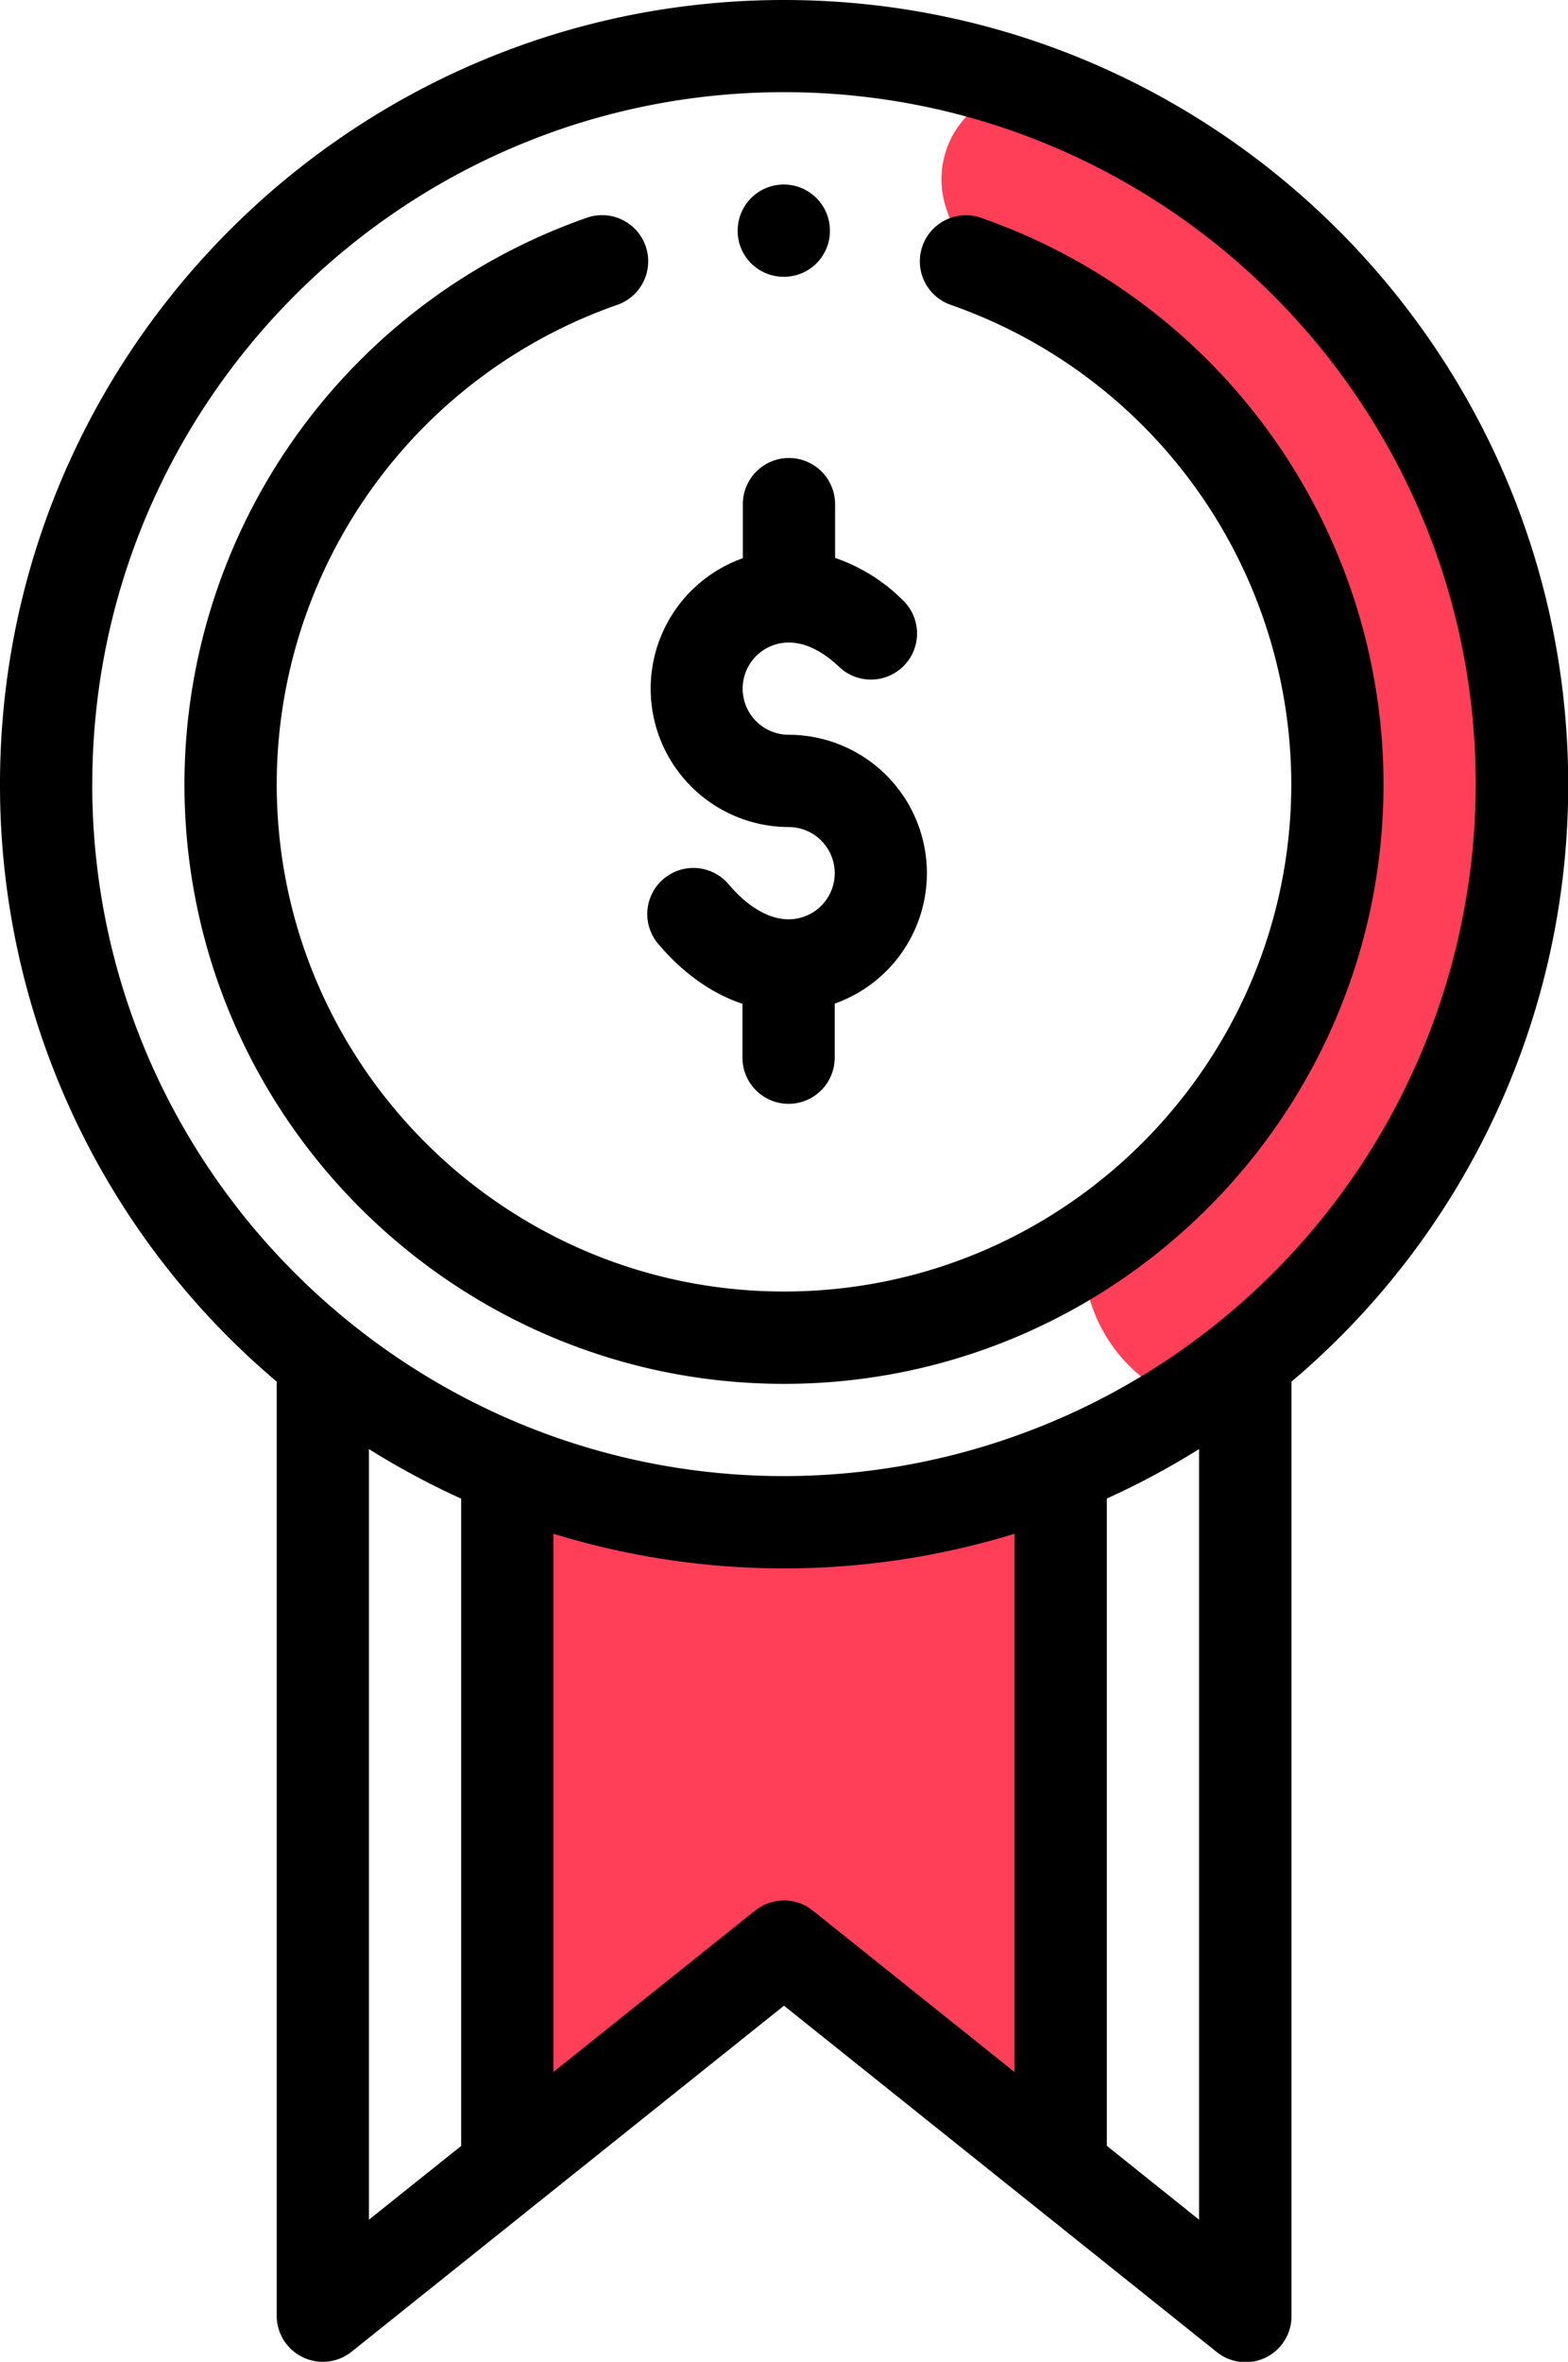 <svg xmlns="http://www.w3.org/2000/svg" viewBox="0 0 375.57 565.56"><defs><style>.cls-1{fill:#ff3e58;}</style></defs><title>Asset 22</title><g id="Layer_2" data-name="Layer 2"><g id="Layer_3" data-name="Layer 3"><path class="cls-1" d="M230.42,60.9,226.68,50a21.87,21.87,0,0,1,6-23.27L243,17.35l88.37,61,35.25,101.75-17.42,80.38-51.47,82.36-17.51-8.76a37.45,37.45,0,0,1-20.71-33.17h0l59.6-91.11-19-100.1Z"/><polygon class="cls-1" points="255.65 359.53 123.46 359.53 123.46 511.29 187.78 467.27 255.65 511.29 255.65 359.53"/><path d="M187.78,66.28a11,11,0,0,0,11-10.59c0-.15,0-.3,0-.46a11,11,0,1,0-22.09,0c0,.16,0,.31,0,.46A11,11,0,0,0,187.78,66.28Z"/><path d="M72.54,564.47a11,11,0,0,0,11.68-1.33l103.56-82.85,103.56,82.85a11,11,0,0,0,18-8.63V330.85a186.94,186.94,0,0,0,66.28-143.07C375.57,84.24,291.33,0,187.78,0S0,84.24,0,187.78A186.94,186.94,0,0,0,66.28,330.85V554.51A11,11,0,0,0,72.54,564.47ZM88.37,347a187.67,187.67,0,0,0,22.09,11.87v155L88.37,531.53Zm92.51,110.5-48.33,38.66V367.27a187.91,187.91,0,0,0,110.46,0V496.18l-48.33-38.66A11,11,0,0,0,180.88,457.52Zm84.23,56.34v-155A187.67,187.67,0,0,0,287.2,347V531.53Zm-243-326.08c0-91.36,74.33-165.69,165.69-165.69S353.47,96.42,353.47,187.78A165.86,165.86,0,0,1,187.78,353.47C97,353.47,22.09,279.74,22.09,187.78Z"/><path d="M187.78,331.38c79,0,143.6-64.17,143.6-143.6A143.81,143.81,0,0,0,235,52.16,11,11,0,1,0,227.72,73a121.71,121.71,0,0,1,81.57,114.76c0,66.78-54.29,121.51-121.51,121.51-66.72,0-121.5-54.26-121.5-121.51A121.71,121.71,0,0,1,147.85,73a11,11,0,0,0-7.28-20.86A143.82,143.82,0,0,0,44.18,187.78C44.18,267.45,109.08,331.38,187.78,331.38Z"/><path d="M188.89,198.05a11,11,0,0,1,0,22.09c-4.72,0-9.82-3-14.35-8.36A11,11,0,1,0,157.63,226c5.91,7,12.85,11.92,20.21,14.38v12.9a11,11,0,0,0,22.09,0V240.33a33.14,33.14,0,0,0-11-64.38,11,11,0,1,1,0-22.09c3.91,0,8,2,12,5.77a11,11,0,0,0,15.36-15.87,42.72,42.72,0,0,0-16.27-10.17V120.72a11,11,0,0,0-22.09,0v12.95a33.14,33.14,0,0,0,11,64.38Z"/></g></g></svg>